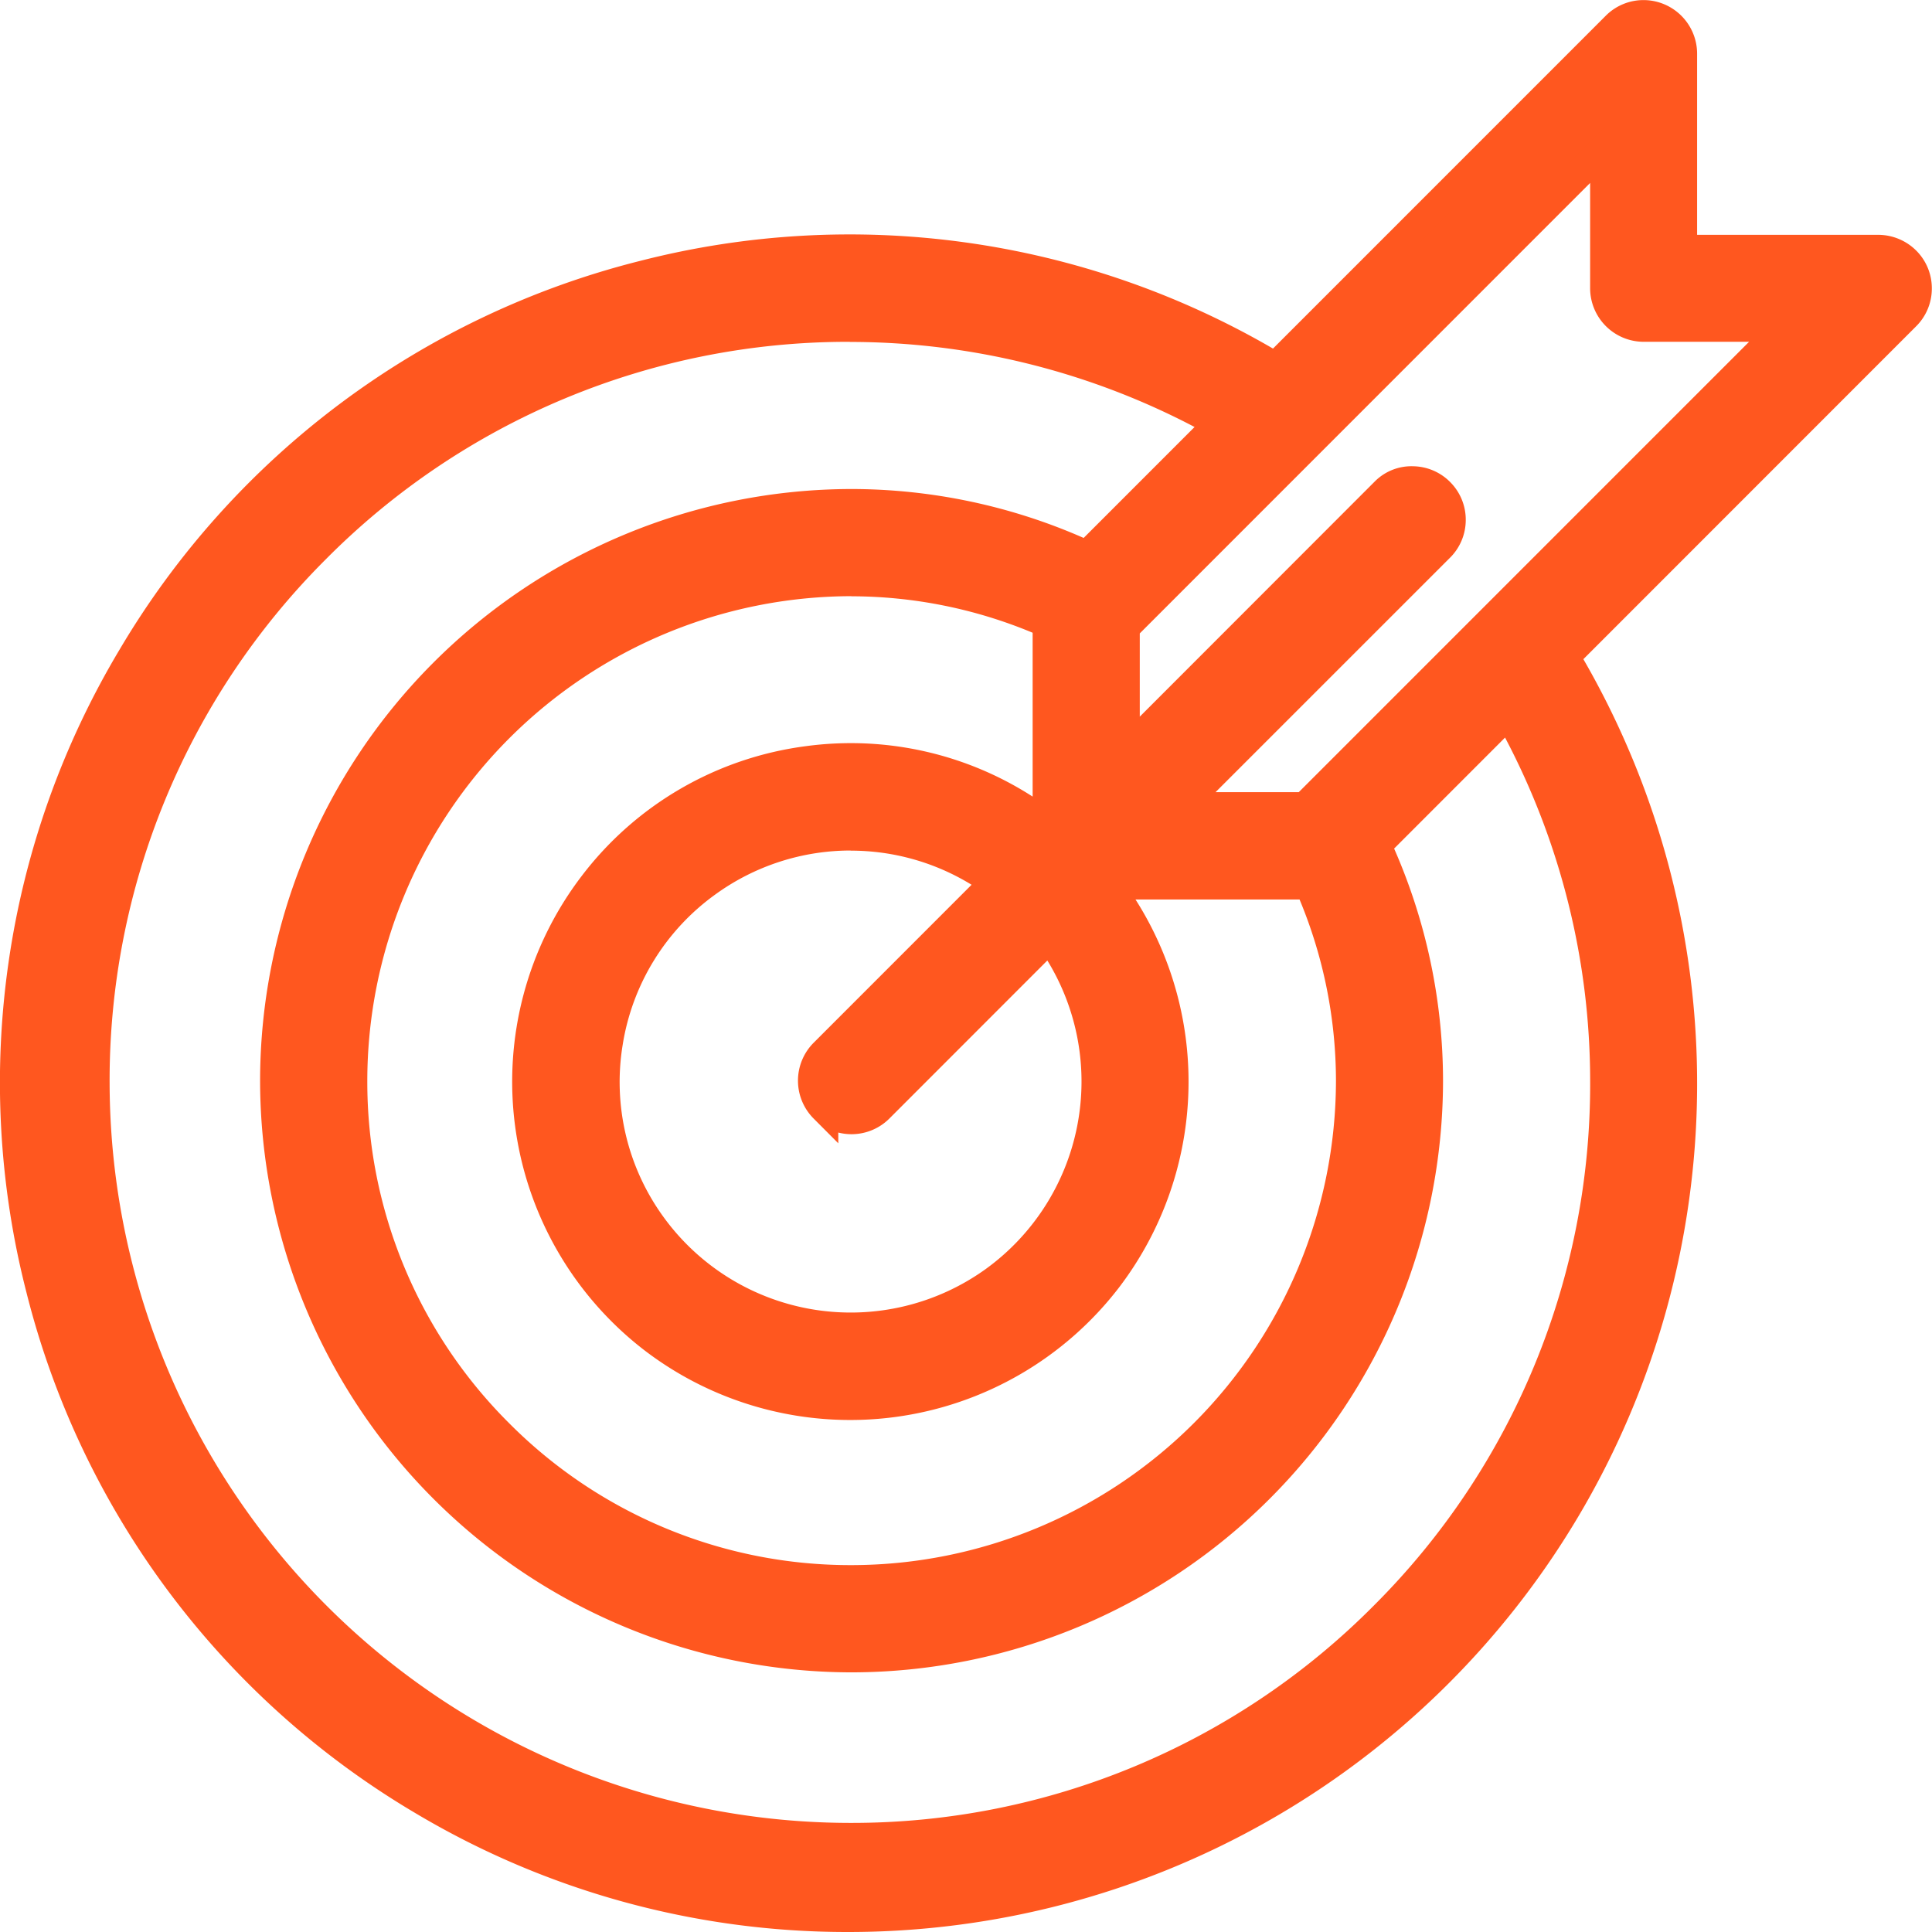 <svg xmlns="http://www.w3.org/2000/svg" width="69" height="69" viewBox="0 0 69 69">
  <g id="trigger" transform="translate(1192.906 -66.583)">
    <path id="Path_5084" data-name="Path 5084" d="M-1125.087,76.216h-6.984V69.229a1.4,1.4,0,0,0-1.4-1.4,1.4,1.4,0,0,0-.986.409l-12.163,12.166a29.774,29.774,0,0,0-40.822,10.358,29.8,29.8,0,0,0,10.354,40.837,29.774,29.774,0,0,0,40.822-10.358,29.8,29.8,0,0,0,0-30.475L-1124.1,78.6a1.4,1.4,0,0,0,0-1.976A1.4,1.4,0,0,0-1125.087,76.216Zm-9.778,29.694a26.954,26.954,0,0,1-26.889,27.019,26.955,26.955,0,0,1-27.01-26.9,26.955,26.955,0,0,1,26.89-27.019,26.942,26.942,0,0,1,13.221,3.433l-4.7,4.7a20.294,20.294,0,0,0-8.4-1.847,20.607,20.607,0,0,0-20.6,20.611,20.608,20.608,0,0,0,20.6,20.611,20.608,20.608,0,0,0,20.6-20.61,20.3,20.3,0,0,0-1.847-8.4l4.7-4.7a26.763,26.763,0,0,1,3.432,13.106Zm-27.877.988a1.4,1.4,0,0,0,1.975,0l6.085-6.088a8.768,8.768,0,0,1-1.969,12.239,8.761,8.761,0,0,1-12.235-1.97,8.767,8.767,0,0,1,1.969-12.239,8.76,8.76,0,0,1,10.261,0l-6.085,6.087a1.4,1.4,0,0,0,0,1.976Zm7.972-10.141a11.563,11.563,0,0,0-16.214,2.161,11.572,11.572,0,0,0,2.161,16.219,11.563,11.563,0,0,0,16.213-2.161,11.573,11.573,0,0,0,0-14.052h7.188a17.51,17.51,0,0,1,1.477,6.987,17.813,17.813,0,0,1-17.812,17.815,17.813,17.813,0,0,1-17.809-17.818,17.814,17.814,0,0,1,17.806-17.815,17.492,17.492,0,0,1,6.984,1.477Zm9.2-.633H-1150l9.236-9.239a1.4,1.4,0,0,0,.034-1.976,1.4,1.4,0,0,0-1.975-.034l-.035.034-9.236,9.245V89.721l17.112-17.118v5.009a1.4,1.4,0,0,0,1.4,1.4h5.009Z" transform="translate(-0.739 -0.728)" fill="#FF571F"/>
    <path id="Path_5085" data-name="Path 5085" d="M-1162.642,135.583a30.1,30.1,0,0,1-15.451-4.259,30.114,30.114,0,0,1-13.871-18.593,30.123,30.123,0,0,1,3.335-22.959A30.1,30.1,0,0,1-1170.042,75.9a30.084,30.084,0,0,1,22.6,3.132l11.883-11.885a1.9,1.9,0,0,1,1.35-.561h0a1.916,1.916,0,0,1,1.914,1.911v6.473h6.471a1.925,1.925,0,0,1,1.354.562,1.9,1.9,0,0,1,.558,1.354,1.9,1.9,0,0,1-.562,1.352l-11.883,11.887a30.3,30.3,0,0,1-.206,30.662A30.316,30.316,0,0,1-1162.642,135.583Zm.1-59.6a29.441,29.441,0,0,0-7.247.911,29.078,29.078,0,0,0-17.954,13.4,29.1,29.1,0,0,0-3.221,22.176,29.087,29.087,0,0,0,13.4,17.96,29.3,29.3,0,0,0,40.123-10.18,29.263,29.263,0,0,0,0-29.953l-.205-.345,12.448-12.453a.875.875,0,0,0,.259-.624.875.875,0,0,0-.257-.624.874.874,0,0,0-.623-.259h-7.5V68.5a.883.883,0,0,0-.882-.88h0a.875.875,0,0,0-.622.258l-12.448,12.452-.345-.205A29.08,29.08,0,0,0-1162.541,75.987Zm-.014,56.736a27.506,27.506,0,0,1-27.47-27.419,27.306,27.306,0,0,1,8-19.449,27.287,27.287,0,0,1,19.407-8.092h.059a27.519,27.519,0,0,1,13.417,3.5l.595.333-5.437,5.44-.326-.15a19.643,19.643,0,0,0-8.188-1.8,20.118,20.118,0,0,0-20.09,20.1,20.118,20.118,0,0,0,20.092,20.1,20.118,20.118,0,0,0,20.092-20.1,19.643,19.643,0,0,0-1.8-8.19l-.149-.327,5.436-5.438.333.593a27.336,27.336,0,0,1,3.5,13.359h0a27.507,27.507,0,0,1-27.409,27.541Zm0-53.928h-.057a26.262,26.262,0,0,0-18.678,7.788,26.28,26.28,0,0,0-7.7,18.719,26.474,26.474,0,0,0,26.438,26.389h.06a26.262,26.262,0,0,0,18.678-7.788,26.28,26.28,0,0,0,7.7-18.719h0a26.309,26.309,0,0,0-3.039-12.255l-3.962,3.964a20.67,20.67,0,0,1,1.747,8.29,21.152,21.152,0,0,1-21.124,21.131,21.151,21.151,0,0,1-21.124-21.131,21.151,21.151,0,0,1,21.124-21.131,20.661,20.661,0,0,1,8.289,1.747l3.961-3.962A26.492,26.492,0,0,0-1162.556,78.795Zm.065,44.723h0a18.207,18.207,0,0,1-12.96-5.371,18.219,18.219,0,0,1-5.367-12.966,18.354,18.354,0,0,1,18.325-18.334,17.911,17.911,0,0,1,7.193,1.521l.309.135v8.57l-.829-.635A10.977,10.977,0,0,0-1164,94.261a10.978,10.978,0,0,0-7.319,4.242,11.071,11.071,0,0,0,2.065,15.5,11.063,11.063,0,0,0,15.494-2.065,11.083,11.083,0,0,0,0-13.427l-.634-.83h8.57l.136.308a17.914,17.914,0,0,1,1.52,7.194A18.354,18.354,0,0,1-1162.49,123.518Zm-.006-35.639a17.32,17.32,0,0,0-17.291,17.3,17.193,17.193,0,0,0,5.065,12.236,17.18,17.18,0,0,0,12.23,5.069,17.321,17.321,0,0,0,17.3-17.3,16.878,16.878,0,0,0-1.3-6.472h-5.859a12.122,12.122,0,0,1-.585,13.852,12.1,12.1,0,0,1-16.94,2.258,12.106,12.106,0,0,1-2.257-16.946,12,12,0,0,1,8-4.639,11.99,11.99,0,0,1,8.108,1.8V89.181A16.87,16.87,0,0,0-1162.5,87.879Zm-.015,26.618a9.274,9.274,0,0,1-7.534-3.842,9.225,9.225,0,0,1-1.641-6.913,9.222,9.222,0,0,1,3.726-6.049,9.262,9.262,0,0,1,10.867,0l.491.355-6.514,6.516a.883.883,0,0,0-.031,1.215l.029.03a.882.882,0,0,0,1.246,0l6.514-6.518.355.491a9.3,9.3,0,0,1-2.085,12.962A9.228,9.228,0,0,1-1162.511,114.5Zm-.012-17.534a8.233,8.233,0,0,0-4.832,1.567,8.2,8.2,0,0,0-3.312,5.376,8.2,8.2,0,0,0,1.458,6.144,8.256,8.256,0,0,0,11.516,1.854,8.265,8.265,0,0,0,2.193-11.014l-5.642,5.645a1.913,1.913,0,0,1-1.824.5v.384l-.881-.884a1.917,1.917,0,0,1,0-2.706l5.641-5.643A8.229,8.229,0,0,0-1162.524,96.963Zm16.43-1.052h-5.891l10.118-10.123a.881.881,0,0,0,.276-.625.876.876,0,0,0-.247-.628.874.874,0,0,0-.618-.269.9.9,0,0,0-.627.247l-10.147,10.156V88.777l18.147-18.153v6.257a.882.882,0,0,0,.881.881h6.256Zm-3.4-1.032h2.972l16.083-16.085h-3.764a1.916,1.916,0,0,1-1.913-1.914V73.117L-1152.2,89.205v2.973l8.4-8.406a1.844,1.844,0,0,1,1.362-.537,1.9,1.9,0,0,1,1.343.584,1.9,1.9,0,0,1,.537,1.362,1.9,1.9,0,0,1-.584,1.343Z" transform="translate(0 0)" fill="#FF571F"/>
  </g>
</svg>
